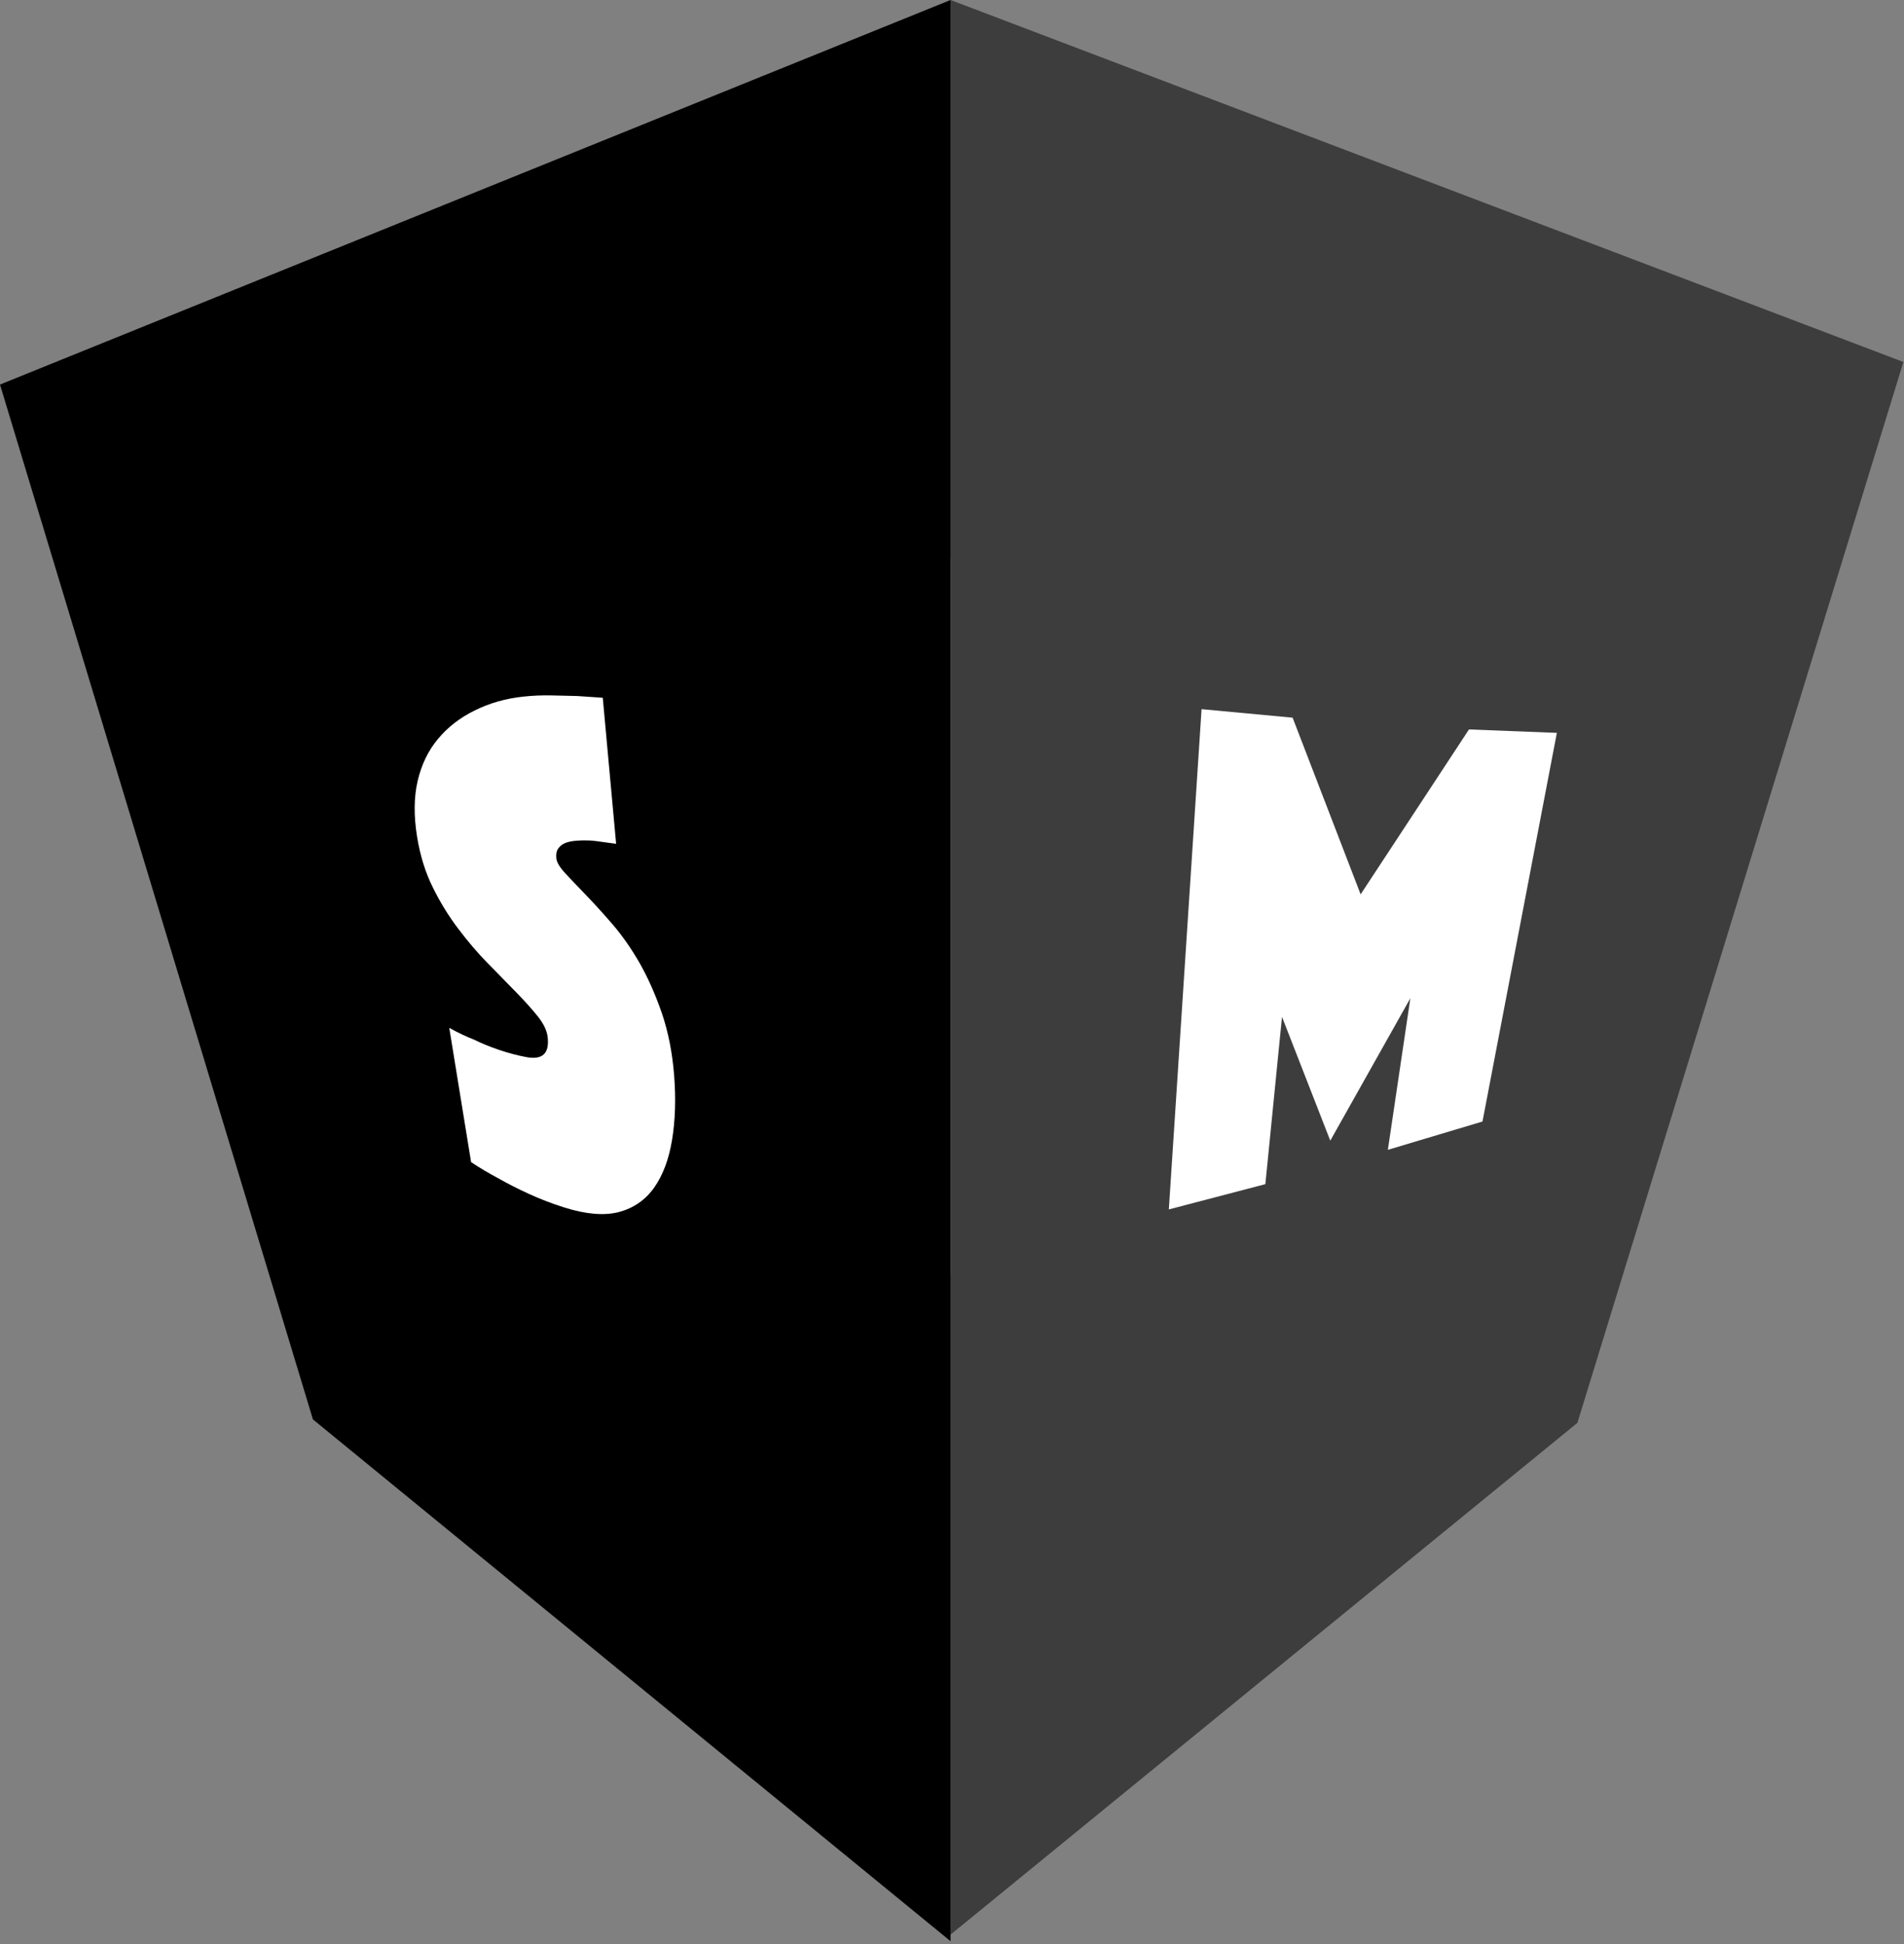 <?xml version="1.0" encoding="UTF-8"?>
<svg width="515px" height="526px" viewBox="0 0 515 526" version="1.1" xmlns="http://www.w3.org/2000/svg" xmlns:xlink="http://www.w3.org/1999/xlink">
    <rect x="0" y="0" width="515" height="526" fill="#808080" stroke="none"/>
    <!-- Generator: Sketch 58 (84663) - https://sketch.com -->
    <title>Logomark monochrome@1x</title>
    <desc>Created with Sketch.</desc>
    <g id="Logomark-monochrome" stroke="none" stroke-width="1" fill="none" fill-rule="evenodd">
        <rect id="Rectangle" fill="#FFFFFF" x="81" y="151" width="348" height="194"></rect>
        <g id="Logomark-Monochrome">
            <path d="M257.111,-3.41060513e-13 L514.835,97.929 L426.663,384.926 L257.111,523.375 L257.111,-3.41060513e-13 Z M325.005,191.852 L316.151,327.185 L342.26,320.354 L346.761,275.098 L359.819,308.585 L381.478,270.055 L375.394,311.068 L400.988,303.409 L421.106,198.267 L397.336,197.339 L368.028,241.953 L349.63,194.154 L325.005,191.852 Z" id="Combined-Shape-Copy-3" fill="#3D3D3D"></path>
            <path d="M-8.52651283e-14,104.034 L257.111,2.27373675e-13 L257.111,525.163 L84.643,384 L-8.52651283e-14,104.034 Z M121.516,278.067 L127.424,314.398 C129.738,315.937 132.258,317.433 134.983,318.886 C137.344,320.231 140.031,321.595 143.044,322.979 C146.056,324.365 149.29,325.608 152.747,326.699 C158.486,328.494 163.338,328.915 167.313,327.924 C171.315,326.865 174.502,324.686 176.873,321.388 C179.27,318.02 180.904,313.7 181.769,308.446 C182.649,303.15 182.843,297.297 182.34,290.919 C181.859,284.831 180.766,279.246 179.052,274.188 C177.326,269.165 175.334,264.654 173.076,260.656 C170.805,256.697 168.361,253.188 165.746,250.124 C163.12,247.095 160.717,244.451 158.542,242.184 C156.36,239.937 154.502,237.989 152.97,236.334 C151.434,234.689 150.605,233.332 150.484,232.255 C150.349,231.043 150.546,230.102 151.077,229.429 C151.609,228.753 152.266,228.277 153.047,228.003 C153.828,227.726 154.672,227.55 155.578,227.474 C156.484,227.398 157.242,227.356 157.852,227.35 C158.97,227.338 160.044,227.394 161.075,227.52 C162.106,227.646 163.035,227.774 163.863,227.903 C164.894,228.029 165.824,228.156 166.652,228.285 L163.037,188.772 C160.779,188.608 158.468,188.451 156.106,188.3 C154.075,188.252 151.778,188.198 149.216,188.139 C146.655,188.079 144.115,188.186 141.597,188.456 C136.78,188.958 132.365,190.223 128.362,192.226 C124.381,194.177 121.068,196.757 118.423,199.961 C115.801,203.105 113.978,206.897 112.949,211.348 C111.937,215.753 111.901,220.781 112.828,226.468 C113.657,231.55 115.082,236.094 117.095,240.123 C119.099,244.184 121.396,247.908 123.985,251.301 C126.563,254.73 129.219,257.837 131.956,260.618 C134.683,263.43 137.225,266.032 139.584,268.417 C141.936,270.825 143.895,273.01 145.463,274.965 C147.027,276.932 147.913,278.775 148.123,280.485 C148.672,284.956 146.763,286.794 142.402,285.988 C139.941,285.527 137.479,284.876 135.015,284.039 C132.551,283.204 130.329,282.295 128.347,281.316 C126.005,280.393 123.729,279.309 121.516,278.067 Z" id="Combined-Shape-Copy-4" fill="#000000"></path>
        </g>
    </g>
</svg>